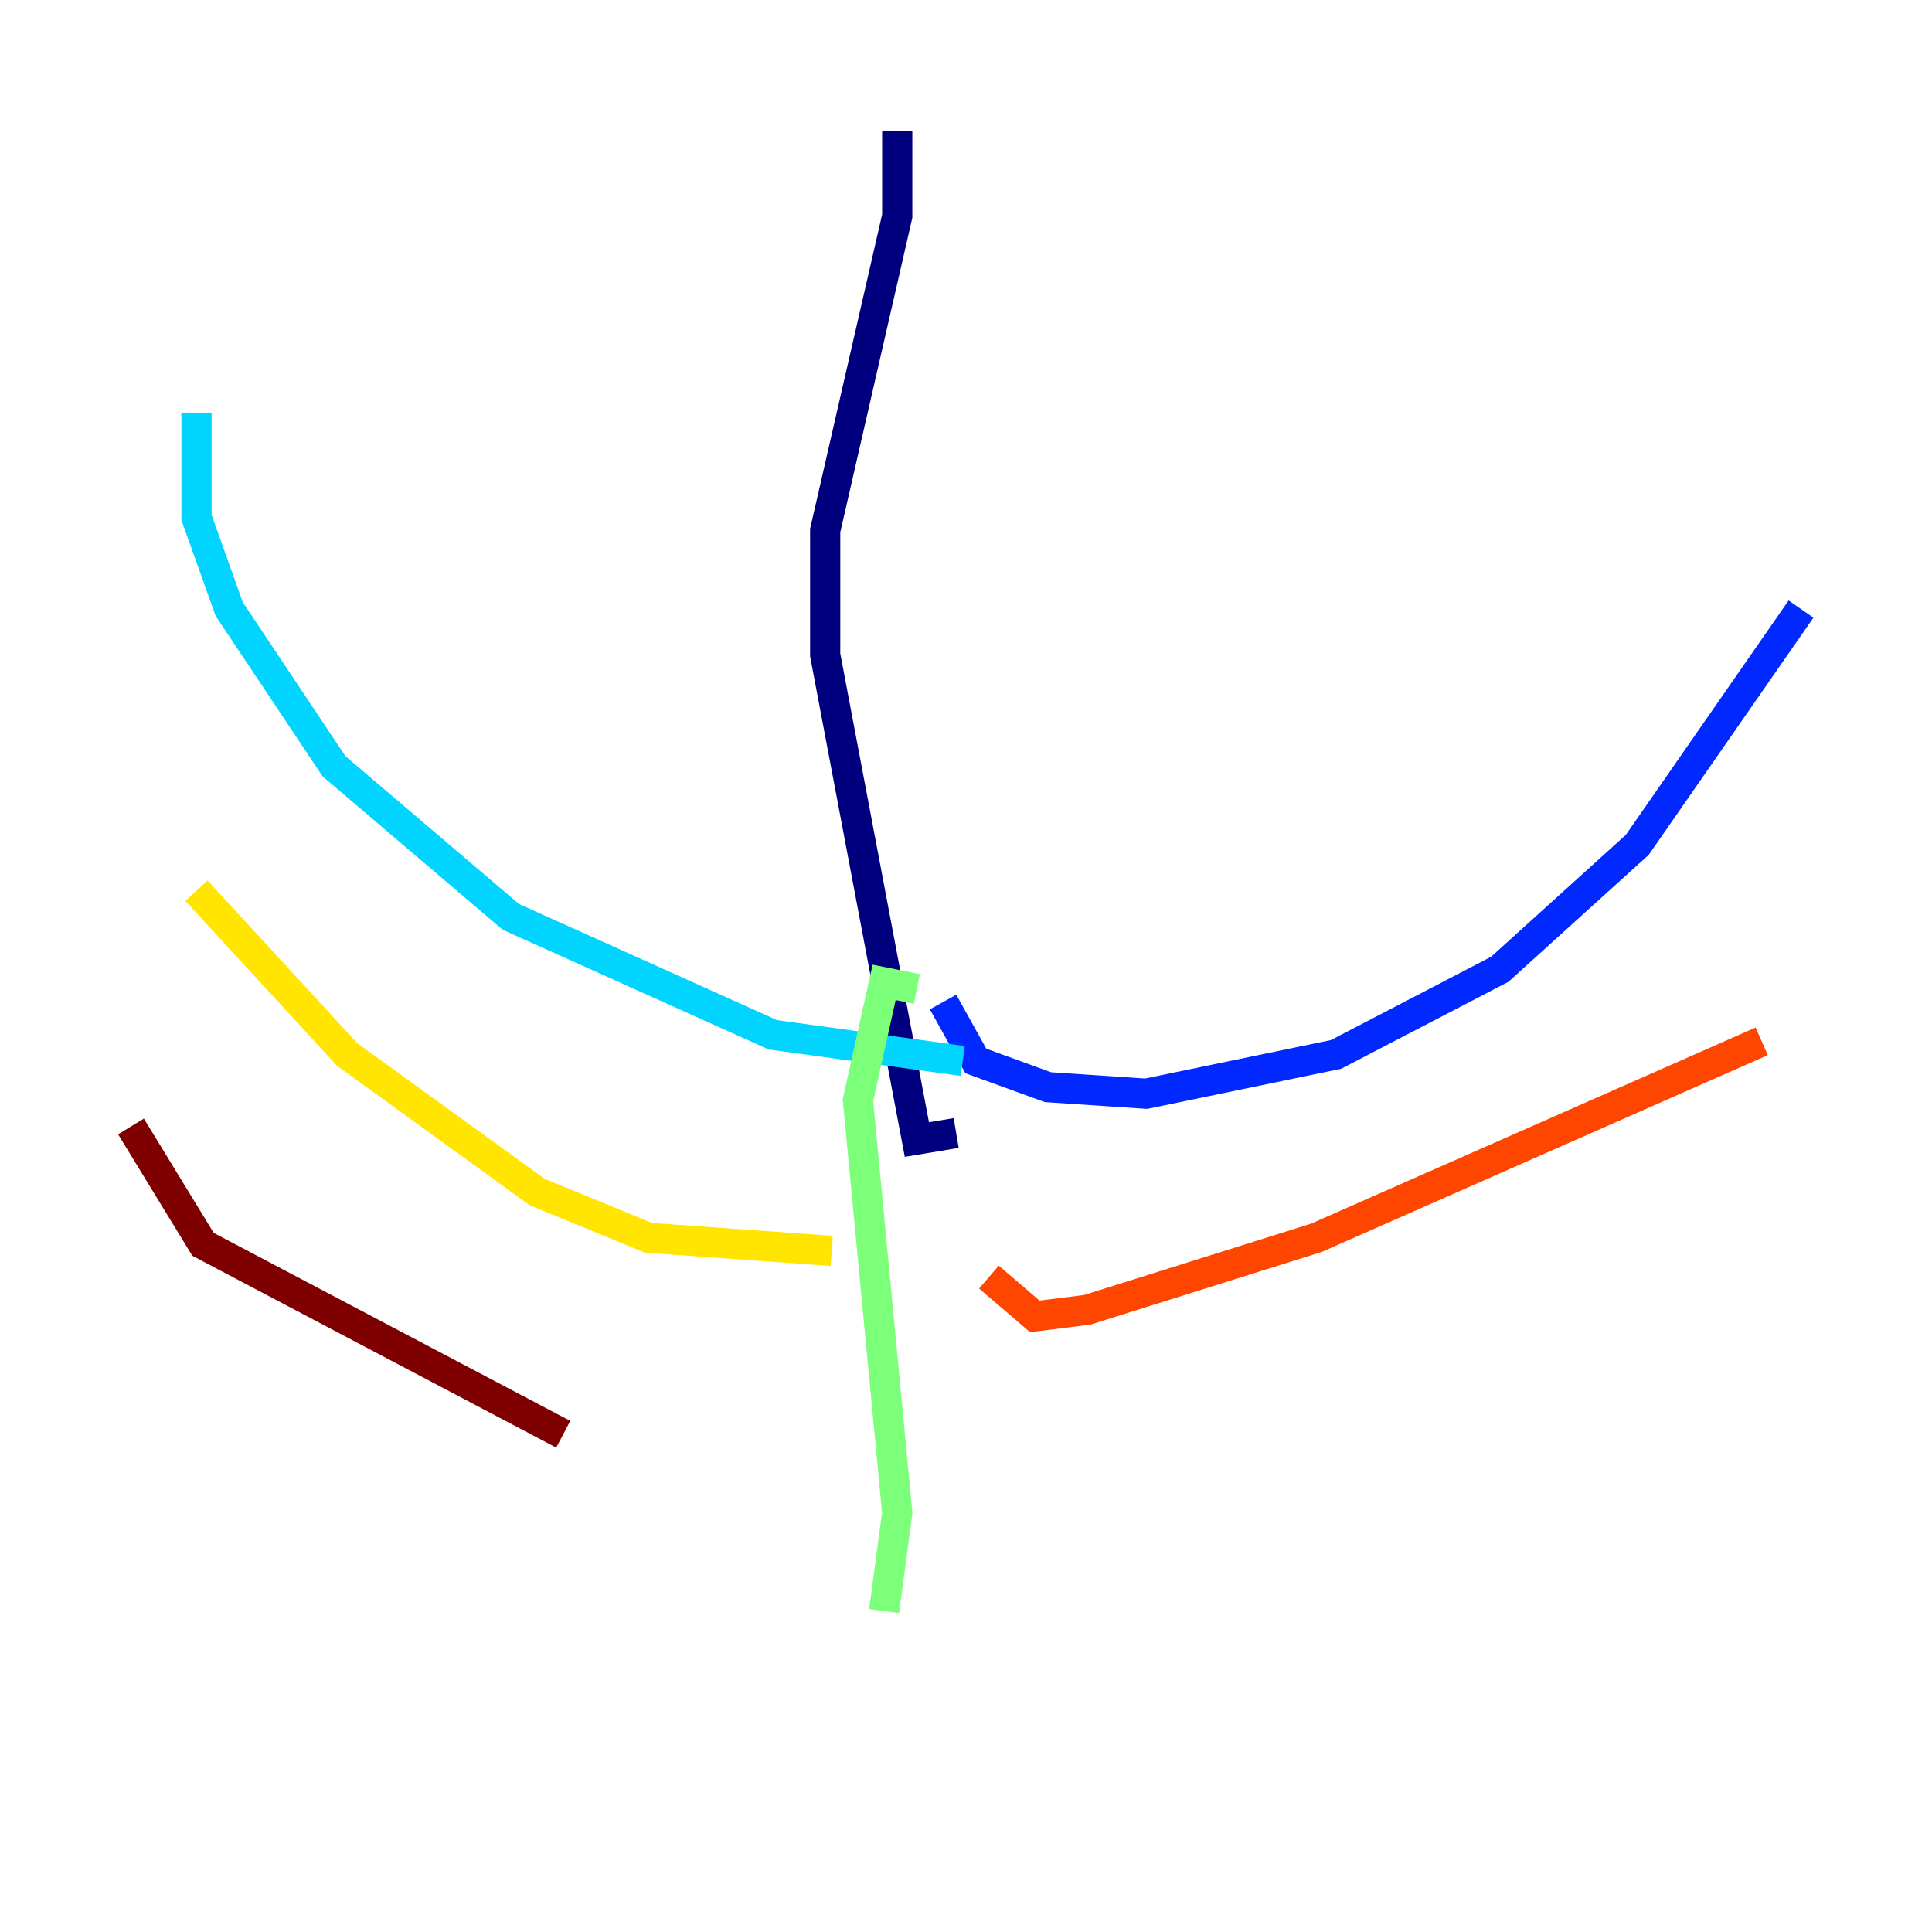 <?xml version="1.0" encoding="utf-8" ?>
<svg baseProfile="tiny" height="128" version="1.2" viewBox="0,0,128,128" width="128" xmlns="http://www.w3.org/2000/svg" xmlns:ev="http://www.w3.org/2001/xml-events" xmlns:xlink="http://www.w3.org/1999/xlink"><defs /><polyline fill="none" points="59.444,8.678 59.444,14.319 54.671,35.146 54.671,43.39 60.746,75.498 63.349,75.064" stroke="#00007f" stroke-width="2" /><polyline fill="none" points="62.481,66.386 64.651,70.291 69.424,72.027 75.932,72.461 88.515,69.858 99.363,64.217 108.475,55.973 119.322,40.352" stroke="#0028ff" stroke-width="2" /><polyline fill="none" points="63.783,70.291 51.2,68.556 33.844,60.746 22.129,50.766 15.186,40.352 13.017,34.278 13.017,27.336" stroke="#00d4ff" stroke-width="2" /><polyline fill="none" points="60.746,65.519 58.576,65.085 56.841,72.895 59.444,100.231 58.576,106.739" stroke="#7cff79" stroke-width="2" /><polyline fill="none" points="55.105,82.875 42.956,82.007 35.58,78.969 22.997,69.858 13.017,59.01" stroke="#ffe500" stroke-width="2" /><polyline fill="none" points="65.519,84.61 68.556,87.214 72.027,86.78 87.214,82.007 116.719,68.99" stroke="#ff4600" stroke-width="2" /><polyline fill="none" points="37.315,95.024 13.451,82.441 8.678,74.63" stroke="#7f0000" stroke-width="2" /></svg>